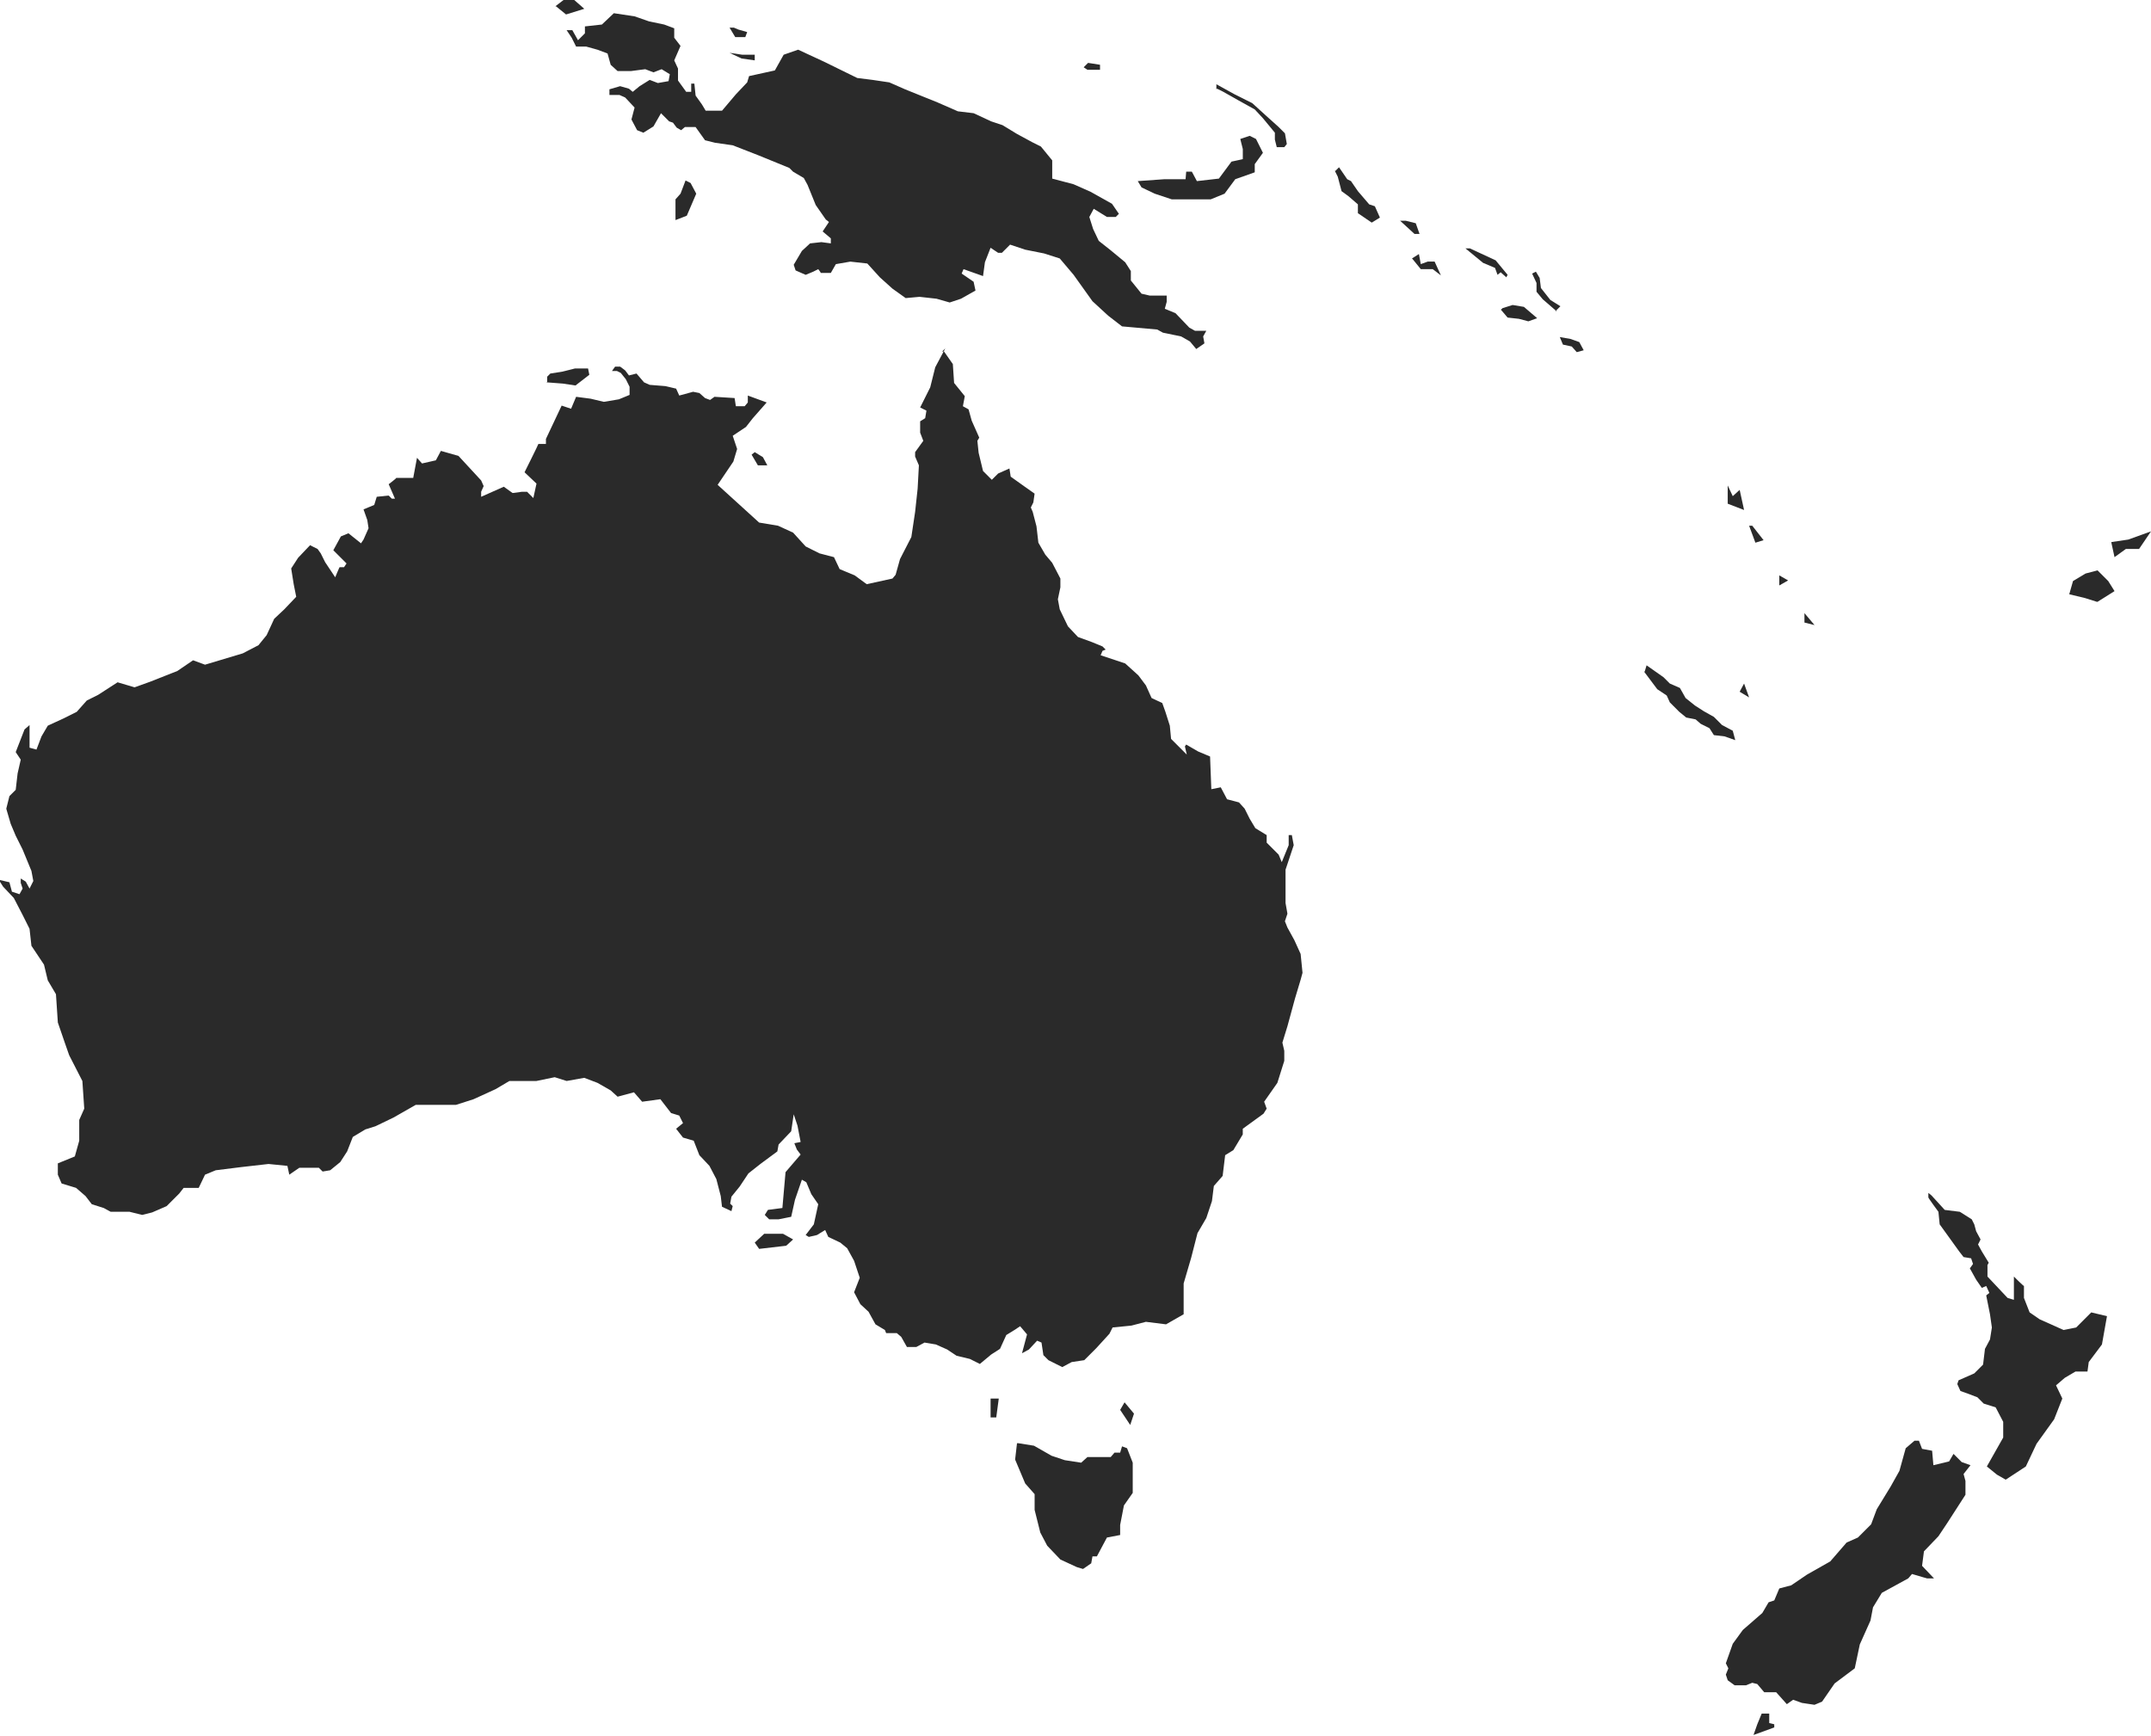 <?xml version="1.0" encoding="UTF-8"?>
<svg id="Layer_1" data-name="Layer 1" xmlns="http://www.w3.org/2000/svg" xmlns:xlink="http://www.w3.org/1999/xlink" version="1.1" viewBox="0 0 342 276">
  <defs>
    <style>
      .cls-1 {
        clip-path: url(#clippath);
      }

      .cls-2 {
        fill: none;
      }

      .cls-2, .cls-3 {
        stroke-width: 0px;
      }

      .cls-3 {
        fill: #2a2a2a;
      }
    </style>
    <clipPath id="clippath">
      <rect class="cls-2" width="342" height="276"/>
    </clipPath>
  </defs>
  <g class="cls-1">
    <g>
      <path class="cls-3" d="M276.6,110l.7-1.3.8,2.2-1.5-.9Z"/>
      <path class="cls-3" d="M286.9,99v-1.5l1.6,1.9-1.6-.4Z"/>
      <path class="cls-3" d="M282.9,93.1v-1.6l1.4.8-1.4.8Z"/>
      <path class="cls-3" d="M279.1,86.3l1.3-.4-1.8-2.3h-.5l1,2.7Z"/>
      <path class="cls-3" d="M275.5,78.9l1.1-1,.7,3.2-2.6-1v-2.9l.8,1.7Z"/>
      <path class="cls-3" d="M333.5,95.7l2.7-1.7-1-1.6-1.7-1.7-1.9.5-2,1.2-.6,2.1,2.5.6,1.9.6Z"/>
      <path class="cls-3" d="M335.7,86.3l.5,2.3,1.8-1.3h2.1l1.9-2.8-3.6,1.3-2.7.4Z"/>
      <path class="cls-3" d="M212.3,27.2l.6-.6,1.3,1.9.6.3,1.1,1.6,1.8,2.1.9.3.8,1.8-1.3.8-2.2-1.5v-1.4l-1.5-1.3-1.1-.8-.6-2.3-.5-1Z"/>
      <path class="cls-3" d="M222.5,35l2.4,2.2h.8l-.6-1.7-1.6-.4h-.9Z"/>
      <path class="cls-3" d="M224.5,41.1l1.1-.7.3,1.6,1.1-.4h1.1l1,2.2-1.3-1h-1.9l-1.3-1.6Z"/>
      <path class="cls-3" d="M233,39.5l2.8,2.3,1.9.8.4,1.1.5-.4.9.8.2-.4-1.9-2.3-4.1-1.9h-.6Z"/>
      <path class="cls-3" d="M238.6,49.2l1.1,1.3,1.8.2,1.5.4,1.4-.5-2.1-1.8-1.8-.3-1.6.5-.3.3Z"/>
      <path class="cls-3" d="M248,53.6l.5,1.2,1.4.3.8.9,1.1-.3-.7-1.3-1.4-.5-1.7-.3Z"/>
      <path class="cls-3" d="M247.3,49.5l.8-.8-1.6-1-1.5-1.9-.2-1.6-.6-1-.6.3.7,1.5v1.4s1,1.2,1,1.2l2.2,1.9Z"/>
      <path class="cls-3" d="M88.4,1l1.6,1.3,2.9-.9-1.6-1.4h-1.7l-1.3,1Z"/>
      <path class="cls-3" d="M116,4.4l.9,1.5h1.6l.3-.8-1.4-.4-.7-.3h-.6Z"/>
      <path class="cls-3" d="M116,8.4l1.9.9,2.1.3v-.9h-2l-2-.3Z"/>
      <path class="cls-3" d="M107.4,31.8v3.2l1.8-.7,1.5-3.5-.9-1.7-.8-.4-.8,2.1-.8.9Z"/>
      <path class="cls-3" d="M86.9,60.8l2.6.2,2,.3,2.2-1.7-.2-1h-2.1l-2,.5-1.9.3-.5.5v.8Z"/>
      <path class="cls-3" d="M119.5,72.3l.5-.4,1.3.8.7,1.3h-1.5l-1-1.7Z"/>
      <path class="cls-3" d="M172.3,10.7l.7-.7,1.9.3v.8h-2l-.6-.4Z"/>
      <path class="cls-3" d="M150.3,55.4l-1.6,3-.8,3.2-1.6,3.2,1,.5-.2,1.2-.8.5v1.8l.5,1.3-1.3,1.8v.7l.6,1.4-.2,3.7-.4,3.7-.6,4-1.8,3.5-.7,2.5-.5.6-4.1.9-1.9-1.4-2.4-1-.9-1.9-2.3-.6-2.2-1.1-2-2.2-2.4-1.1-3-.5-6.6-6,2.5-3.7.6-2-.7-2.1,2.1-1.4,1.1-1.4,2.2-2.5-3-1.1v1.1l-.5.6h-1.4c0,0-.2-1.3-.2-1.3l-3.2-.2-.7.5-.8-.3-.9-.8-1-.2-2.2.6-.5-1.1-1.7-.4-2.5-.2-.9-.4-1.2-1.4-1.2.3-.6-.8-.8-.6h-.8c0,0-.5.7-.5.7h.8s.6.3.6.3l.8,1,.6,1.2v1.3l-1.7.7-2.4.4-2.1-.5-2.3-.3-.8,1.9-1.5-.5-2.5,5.3v.8h-1.2c0,.1-2.2,4.5-2.2,4.5l1.9,1.8-.5,2.3-1-1h-.8s-1.5.2-1.5.2l-1.4-1-3.6,1.6v-.8l.4-.9-.4-.9-3.6-3.9-2.8-.8-.8,1.5-2.2.5-.8-.9-.6,3.2h-2.7c0,.1-1.2,1-1.2,1l1,2.3h-.5l-.5-.5-1.9.2-.4,1.3-1.7.7.6,1.7.2,1.3-.8,1.8-.4.6-2-1.6-1.2.5-1.2,2.2,2.1,2.1-.4.6h-.7c0-.1-.7,1.6-.7,1.6l-1.6-2.4-.7-1.4-.5-.7-1.2-.6-1.9,2-1.1,1.7.4,2.5.4,2-1.9,2-1.6,1.5-1.2,2.6-1.3,1.6-2.5,1.3-6,1.8-1.9-.7-2.5,1.7-4.3,1.7-2.5.9-2.7-.8-3.1,2-1.8.9-1.6,1.8-2,1-2.6,1.2-1,1.7-.8,2.1-1.1-.3v-3.6l-.8.7-1.4,3.6.8,1.2-.5,2.2-.3,2.6-1,1-.5,2,.7,2.4.8,1.9,1.1,2.2,1.4,3.4.3,1.6-.6,1.2-.6-1.1-.8-.5v.7c0,0,.3.9.3.9l-.5.9-1.2-.4-.4-1.5-1.7-.4.7,1.1,1.7,1.8,1.4,2.7,1.1,2.2.3,2.7,2,3,.6,2.5,1.3,2.2.3,4.5,1.1,3.2.7,2,2.1,4.1.3,4.4-.8,1.8v3.3l-.7,2.5-2.7,1.1v1.8c0,0,.6,1.4.6,1.4l2.3.7,1.5,1.3,1,1.3,1.9.6,1.1.6h3l2,.5,1.6-.4,2.3-1,2-2,.7-.9h2.4c0,0,1-2.1,1-2.1l1.7-.7,4-.5,4.4-.5,3,.3.3,1.4,1.6-1.1h3.1c0,0,.6.6.6.6l1.2-.2,1.6-1.3,1.1-1.7.9-2.3,2-1.2,1.6-.5,2.9-1.4,3.5-2h1.4c0,0,3,0,3,0h2l2.8-.9,3.5-1.6,2.2-1.3h4.3c0,0,2.9-.6,2.9-.6l1.9.6,2.8-.5,2.1.8,2.1,1.2,1.1,1,2.6-.7,1.3,1.5,2.9-.4,1.7,2.2,1.3.4.6,1.2-1.1.9,1.1,1.4,1.7.5.9,2.3,1.6,1.7,1.1,2.1.7,2.7.2,1.7,1.5.7.2-.8-.4-.4.2-1.1,1.3-1.6,1.4-2.1,1.9-1.5,2.7-2,.2-1.1,2-2.1.4-2.7.6,1.8.5,2.6-1,.2.4,1,.6.8-2.4,2.8-.5,5.7-2.3.3-.5.8.7.7h1.5l2-.4.6-2.7,1.1-3.2.7.4.8,1.9,1.1,1.6-.7,3.2-1.3,1.7.5.3,1.3-.3,1.3-.8.5,1.1,1.9.9,1.1.9,1.1,2,.9,2.7-.9,2.3,1,1.9,1.3,1.2,1.1,2,1.5.9.2.5h1.7l.7.6.9,1.6h1.5l1.3-.7,1.8.3,1.8.8,1.5,1,2.1.5,1.6.8,1.8-1.5,1.4-.9,1-2.2,1.3-.8.9-.6,1.1,1.3-.8,3,1.1-.6,1.3-1.4.7.3.3,2,.8.8,2.2,1.1,1.5-.8,2-.3,1.9-1.9,2.1-2.3.5-1,3-.3,2.3-.6,3.2.4,2.8-1.6v-4.9l1.2-4.1,1-3.9,1.4-2.4.9-2.7.3-2.4,1.4-1.6.4-3.3,1.3-.8,1.5-2.5v-.9l3.3-2.4.5-.8-.4-1.1,2.1-3,1.1-3.5v-1.6l-.3-1.3.8-2.6,1.2-4.4.9-3,.3-1.1-.3-3-1-2.2-1.1-2-.4-1,.4-1.2-.3-1.7v-5.3c0,0,1.3-3.9,1.3-3.9l-.3-1.6h-.5v1.6l-1.1,2.7-.5-1.2-1.9-1.9v-1.2c0,0-1.8-1.1-1.8-1.1l-.9-1.5-.8-1.6-.9-1-1.9-.5-1-1.9-1.5.3-.2-5.2-1.9-.8-1.9-1.1-.2.3.3,1.3-2.5-2.5-.2-2.1-.7-2.2-.5-1.4-1.7-.8-.9-2-1.2-1.6-2.1-1.9-3.9-1.3.3-.7.5-.2-.5-.5-1.7-.7-2.2-.8-1.6-1.7-1.3-2.7-.3-1.6.4-1.9v-1.4c0,0-1.3-2.5-1.3-2.5l-1.1-1.3-1.1-1.9-.3-2.6-.6-2.3-.3-.7.4-.8.2-1.4-1.7-1.2-2.1-1.5-.2-1.3-1.8.8-1,1-1.4-1.4-.7-2.9-.2-1.9.3-.5-1.2-2.7-.5-1.8-.9-.5.3-1.6-1.7-2.1-.2-3-1.4-2h-.3Z"/>
      <path class="cls-3" d="M315.9,233.2l1.6,1.3,1.4.8,3.2-2.1,1.7-3.6,2.8-3.9,1.3-3.3-1-2.1,1.4-1.2,1.7-1h1.9l.2-1.5,2.1-2.8.8-4.5-2.5-.6-2.4,2.4-2,.4-3.8-1.7-1.6-1.1-.9-2.3v-1.9c-.1,0-1.6-1.5-1.6-1.5v3.7c0,0-1-.3-1-.3l-3.2-3.4v-1.7c-.1,0,.2-.5.2-.5l-1.1-1.8-.6-1.1.4-.8-.7-1.3-.3-1.1-.4-.8-1.9-1.2-2.4-.3-2.1-2.3-.5-.4v.7c-.1,0,1.6,2.3,1.6,2.3l.2,2,1.3,1.8,1.8,2.5.7.9,1.2.2.3.9-.5.7,1,1.8.9,1.3.7-.3.5,1.1-.5.4.6,3,.3,2.1-.3,1.9-.8,1.5-.3,2.5-1.4,1.4-2.5,1.1-.2.6.5,1.1,1.4.5,1.3.5,1,1,1.9.6,1.2,2.3v2.5c0,0-2.6,4.6-2.6,4.6Z"/>
      <path class="cls-3" d="M120,197.6l.7,1,4.3-.5,1.1-1-1.6-.9h-3l-1.5,1.4Z"/>
      <path class="cls-3" d="M178.1,224.2l.7-1.2,1.5,1.8-.6,1.8-1.6-2.4Z"/>
      <path class="cls-3" d="M161.9,229.5l2.5.4,2.8,1.6,2.1.7,2.6.4,1-.9h3.7s.6-.7.6-.7h.9l.3-1,.8.3.9,2.3v4.8l-1.4,2-.6,3.1v1.6l-2.1.4-1.6,3h-.7l-.2,1.1-1.3.9-1-.3-2.6-1.2-2.1-2.2-1.1-2.1-.9-3.6v-2.5l-1.5-1.7-1.6-3.8.3-2.6Z"/>
      <path class="cls-3" d="M157.6,225.4h.8l.4-3h-1.3v3Z"/>
      <path class="cls-3" d="M307.5,251l-1.9-2,.3-2.3,2.3-2.4,1.4-2.1,2.9-4.5v-2.2l-.3-1.1,1.1-1.4-1.4-.5-1.3-1.3-.7,1.2-2.5.6-.2-2.3-1.6-.3-.5-1.3h-.7l-1.4,1.2-1,3.6-1.4,2.5-2.2,3.6-.9,2.4-2.1,2.1-1.8.8-2.6,3-3.7,2.1-2.5,1.7-1.9.5-.8,1.9-.9.3-1,1.7-3.1,2.7-1.6,2.2-1.1,3.1.4.8-.4,1,.3.9,1.1.8h1.8l1-.4.8.2,1.1,1.3h1.9l1.7,1.9,1-.7,1.4.5,2,.3,1.2-.5,2-2.9,3.2-2.4.8-3.8,1.7-3.8.4-2.1,1.4-2.3,4.2-2.3.6-.7,1.7.5.7.2h1.3Z"/>
      <path class="cls-3" d="M280.1,272.5h1.2v1.5l.8.2v.5l-3.3,1.2.6-1.7.7-1.7Z"/>
      <path class="cls-3" d="M90,4.8h1l.9,1.6,1.1-1.1v-1.1l2.7-.3,1.9-1.8,3.3.5,2.3.8,2.4.5,1.6.6v1.5l1,1.3-1,2.3.6,1.3v1.9l1.3,1.8h.8v-1.3h.5s.2,1.9.2,1.9l1,1.4.6,1h2.6l2.2-2.6,1.8-1.9.3-1,4.1-.9,1.4-2.5,2.3-.8,4.1,1.9,5.3,2.6,2.4.3,2.7.4,2.5,1.1,5.2,2.1,3.2,1.4,2.5.3,2.8,1.3,1.8.6,2.3,1.4,2.4,1.3,1.4.7,1.8,2.2v2.9l3.4.9,2.7,1.2,3.4,1.9,1.1,1.6-.5.5h-1.4l-2.1-1.3-.7,1.3.6,1.9.9,1.9,1.9,1.5,2.3,1.9.9,1.4v1.5l1.7,2.1,1.3.3h2.7v1l-.3,1.1,1.7.7,2.2,2.3.9.5h1.8l-.5.9.2,1.1-1.3.9-1-1.2-1.4-.8-2.9-.6-.9-.5-5.6-.5-2.2-1.7-2.5-2.3-3-4.2-2.2-2.6-2.5-.8-3-.6-2.4-.8-1.3,1.3h-.6s-1.2-.8-1.2-.8l-.9,2.3-.3,2.2-3.1-1.1-.3.7,1.9,1.3.3,1.4-2.3,1.3-1.8.6-2.1-.6-2.7-.3-2.2.2-2.1-1.5-2-1.8-2-2.2-2.7-.3-2.3.4-.8,1.4h-1.6c0-.1-.4-.6-.4-.6l-.8.4-1.2.5-1.6-.7-.3-.9,1.3-2.2,1.3-1.2,1.8-.2,1.5.2v-.8s-1.3-1.1-1.3-1.1l1-1.5-.5-.4-1.6-2.3-1.3-3.2-.6-1.1-1.7-1-.6-.6-4.9-2-4.1-1.6-2.8-.4-1.6-.4-1.5-2.1h-1.7s-.6.5-.6.5l-.7-.4-.6-.8-.6-.2-1.3-1.3-1.2,2.1-1.6,1-1-.4-.9-1.7.5-1.9-1.5-1.6-.9-.4h-1.6s0-.9,0-.9l1.7-.5,1.4.4.6.5,1.1-.9,1.6-1,1.3.5,1.7-.3.2-1.1-1.3-.8-1.3.5-1.3-.5-2.3.3h-2.1s-1.1-1-1.1-1l-.5-1.8-1.6-.6-1.8-.5h-1.6s-.7-1.4-.7-1.4l-.8-1.2Z"/>
      <path class="cls-3" d="M183.6,30.8l2.7.9h6.2l2.2-.9,1.7-2.3,3.1-1.1v-1.3l1.3-1.8-1.1-2.2-1-.5-1.5.5.4,1.6v1.6c.1,0-1.8.4-1.8.4l-2,2.7-3.5.4-.8-1.5h-.9s-.1,1.2-.1,1.2h-3.4c0,0-4.2.3-4.2.3l.6,1,2.1,1Z"/>
      <path class="cls-3" d="M193.4,14.2v-.8l2.9,1.6,2.8,1.4,2.2,2,2,1.8,1,1,.3,1.7-.4.5h-1.2l-.3-1.2v-1.1c0,0-1.9-2.3-1.9-2.3l-1.3-1.4-2.7-1.5-2.3-1.3-1-.5Z"/>
      <path class="cls-3" d="M261.5,106.8l.3-1,2.7,1.9,1,1,1.6.7.9,1.6,1.5,1.2,1.4.9,1.6.9,1.3,1.3,1.7.9.4,1.5-1.7-.6-1.7-.2-.7-1.1-1.4-.7-.8-.7-1.5-.3-1.1-.9-1.5-1.5-.5-1.1-1.5-1-2.1-2.8Z"/>
    </g>
  </g>
</svg>